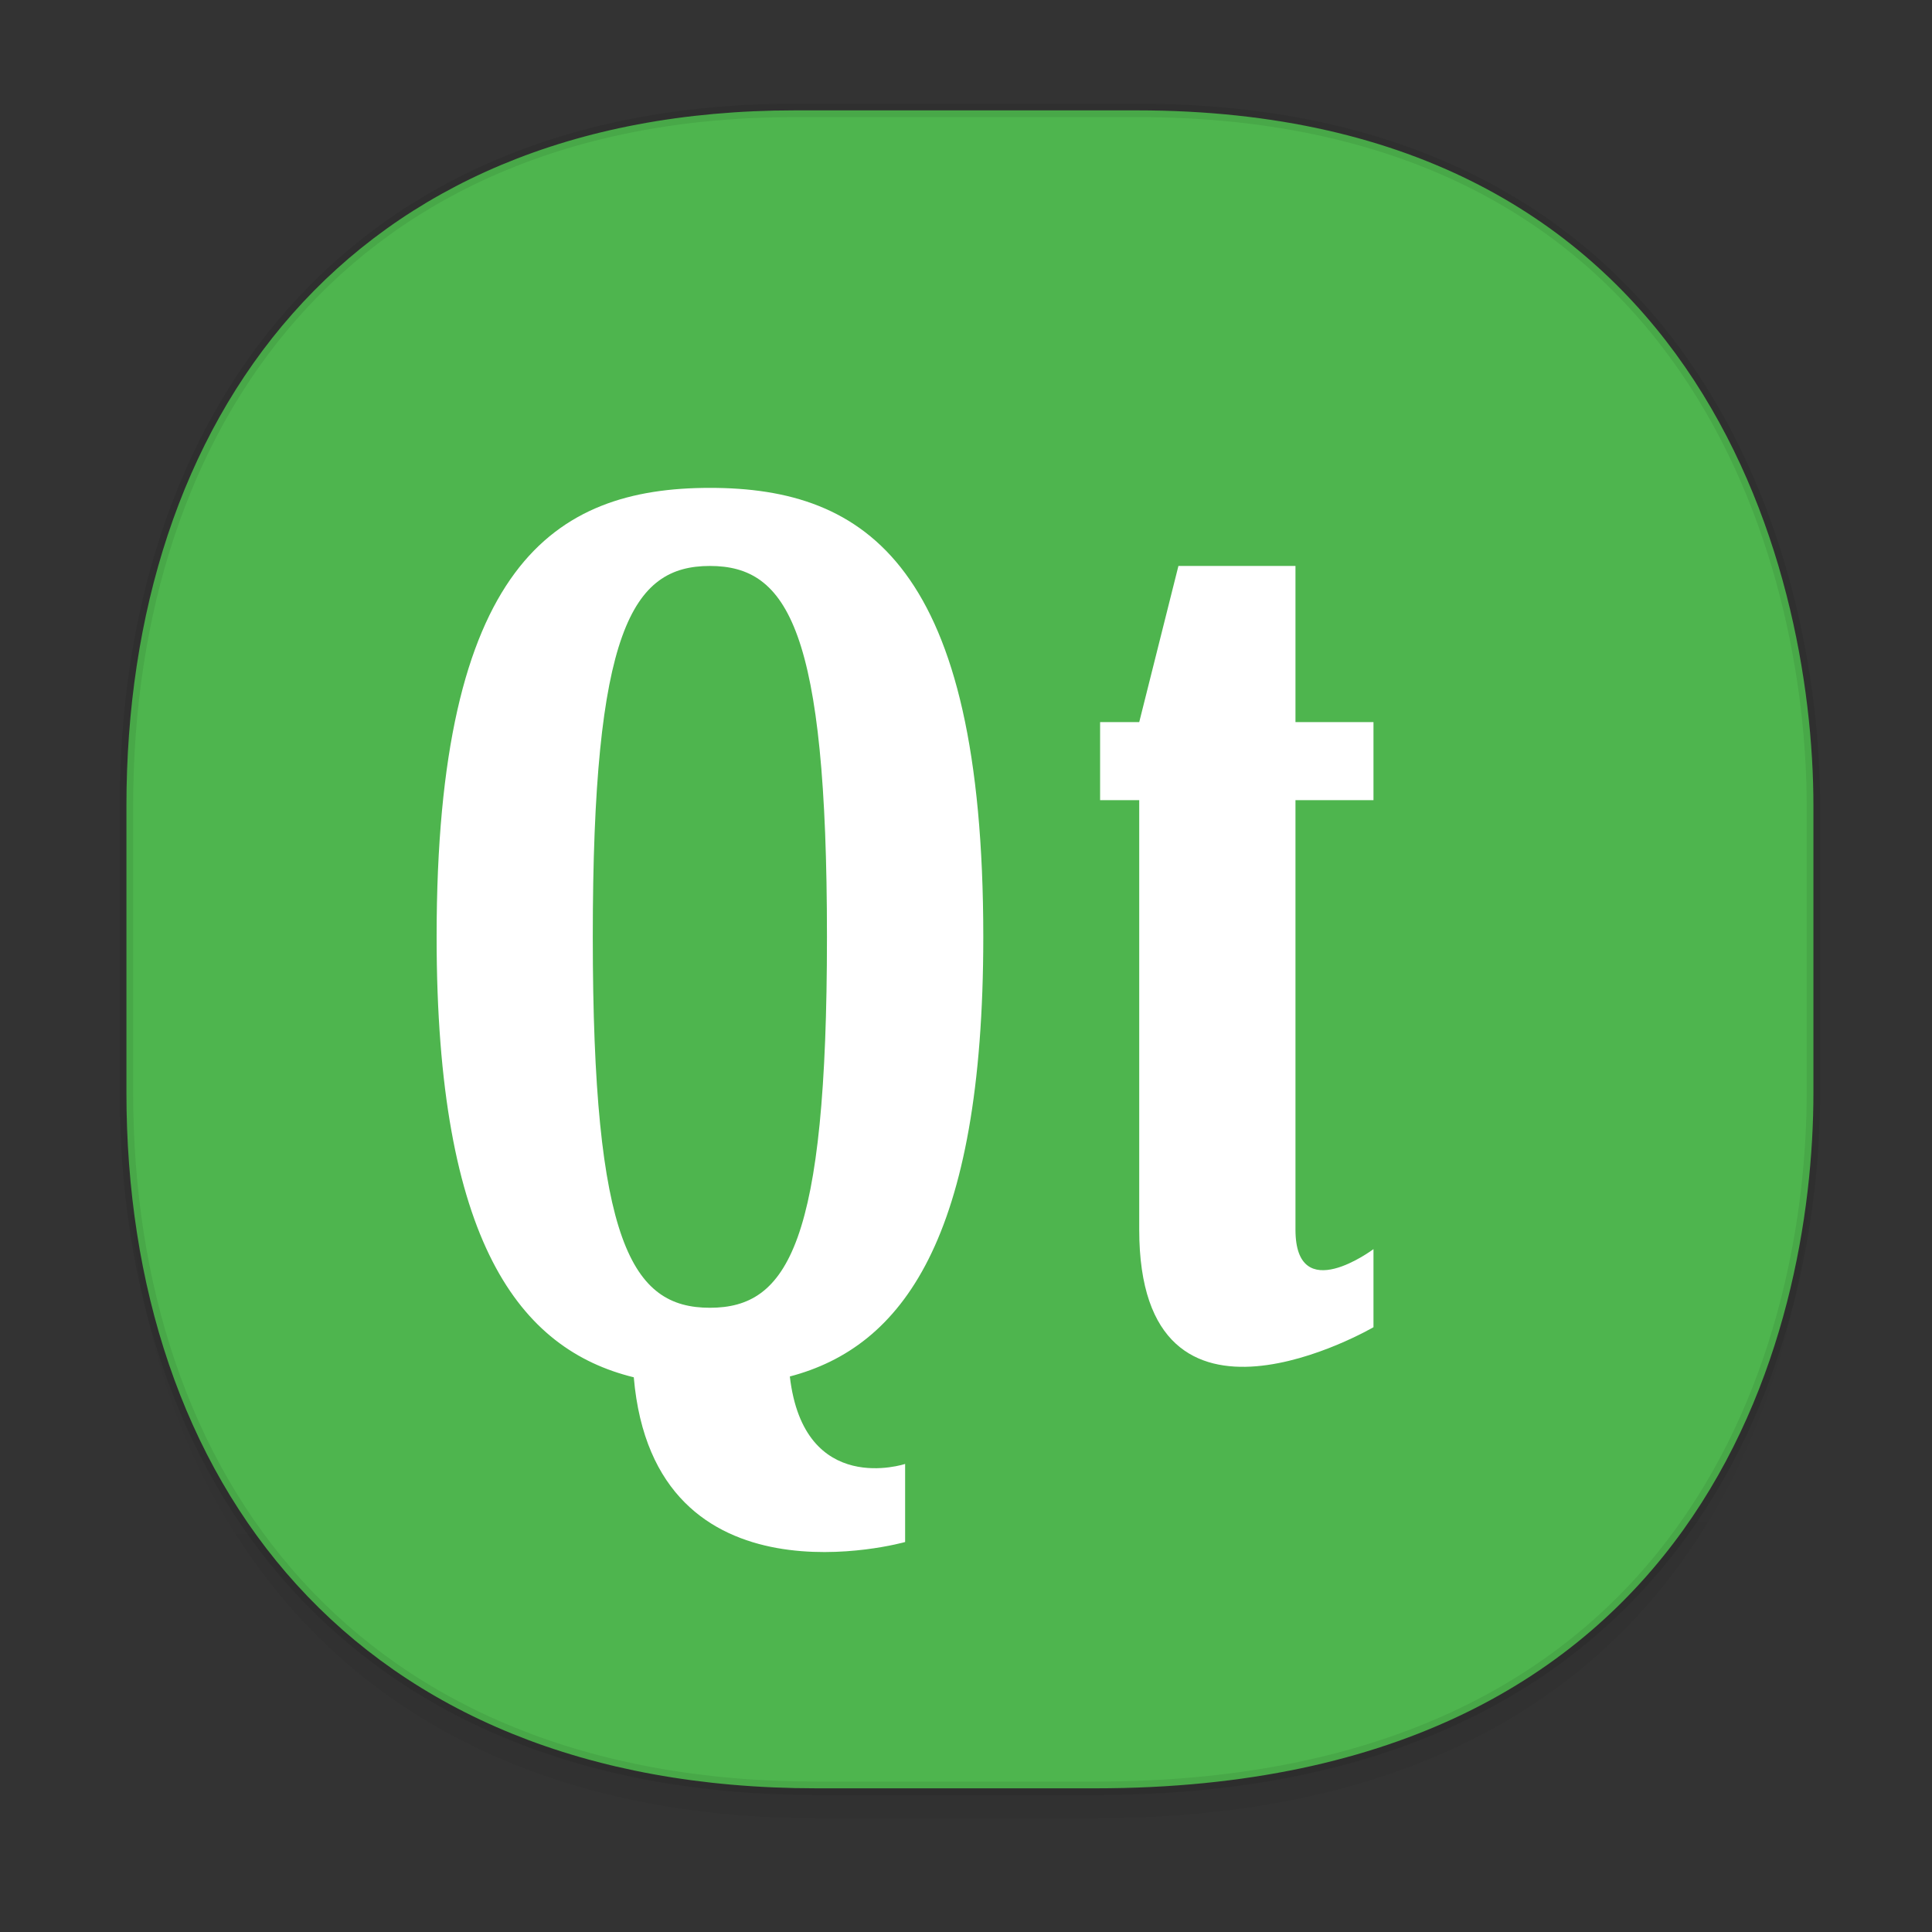 <svg xmlns="http://www.w3.org/2000/svg" xmlns:xlink="http://www.w3.org/1999/xlink" width="48" height="48" version="1.1" id="svg38"><rect width="100%" height="100%" fill="#333333" stroke="none"/><defs id="defs22"><linearGradient id="linearGradient4488"><stop id="stop4490" offset="0" stop-color="#000" stop-opacity=".047"/><stop id="stop4492" offset="1" stop-color="#000" stop-opacity="0"/></linearGradient><style id="style4511"/><style id="style4511-26"/><style id="style4511-9"/><style id="style4552"/><style id="style4511-2"/><linearGradient xlink:href="#linearGradient4488" id="linearGradient4546" gradientUnits="userSpaceOnUse" gradientTransform="translate(-62.497 1.994) scale(.304)" x1="288.112" y1="141.785" x2="287.575" y2="79.008"/><style id="style4511-6"/><style id="style4511-26-3"/><style id="style4511-9-6"/><style id="style4552-8"/><style id="style4511-2-9"/><style id="style4511-62"/><style id="style4511-26-4"/><style id="style4511-9-8"/><style id="style4552-5"/><style id="style4511-2-8"/></defs><style id="style4485" type="text/css"/><path d="M3.141 26.22v1.67c0 9.573 5.583 17.281 17.146 17.281h6.93c15.133 0 17.837-11.322 17.837-17.282v-1.668c0 5.96-2.704 17.282-17.837 17.282h-6.93c-11.563 0-17.146-7.708-17.146-17.282z" id="path4528" opacity="1" fill="url(#linearGradient4546)" fill-opacity="1" stroke="none" stroke-width="1.1" stroke-linecap="square" stroke-linejoin="bevel" stroke-miterlimit="4" stroke-dasharray="none" stroke-dashoffset="0" stroke-opacity=".078"/><path d="M19.754 2.742h8.495c13.908 0 16.805 11.247 16.805 17.282v7.124c0 5.96-2.704 17.282-17.837 17.282h-6.93c-11.562 0-17.146-7.708-17.146-17.282v-7.124c0-9.574 5.47-17.282 16.613-17.282z" id="path4530" opacity="1" fill="#4eb54e" fill-opacity="1" stroke="#000" stroke-width=".334" stroke-linecap="square" stroke-linejoin="bevel" stroke-miterlimit="4" stroke-dasharray="none" stroke-dashoffset="0" stroke-opacity=".078"/><g transform="translate(-.647 2.002) scale(.97)" id="g11694"><path d="M18.85 10.432c-4.002 0-7 2.001-7 11.5 0 7.837 2.134 10.565 5.05 11.281.521 6.037 6.95 4.219 6.95 4.219v-2s-2.592.861-2.953-2.24c2.868-.753 4.955-3.51 4.955-11.26 0-9.499-2.999-11.5-7-11.5zm0 2c1.996 0 2.998 1.652 2.998 9.5 0 7.846-1.002 9.5-2.998 9.5-1.996 0-3-1.653-3-9.5 0-7.847 1.004-9.5 3-9.5zm12 0l-1.004 4h-1.002v1.998h1.002v11c0 6 6 2.5 6 2.5v-2s-1.998 1.5-1.998-.5v-11h1.998v-1.998h-1.998v-4z" id="path33-0-4-6" fill="#fff" stroke="none" stroke-width=".101" stroke-linejoin="bevel" stroke-miterlimit="4" stroke-dasharray="none" stroke-opacity="1"/></g><style type="text/css" id="style4485-2"/><style id="style4485-9" type="text/css"/></svg>